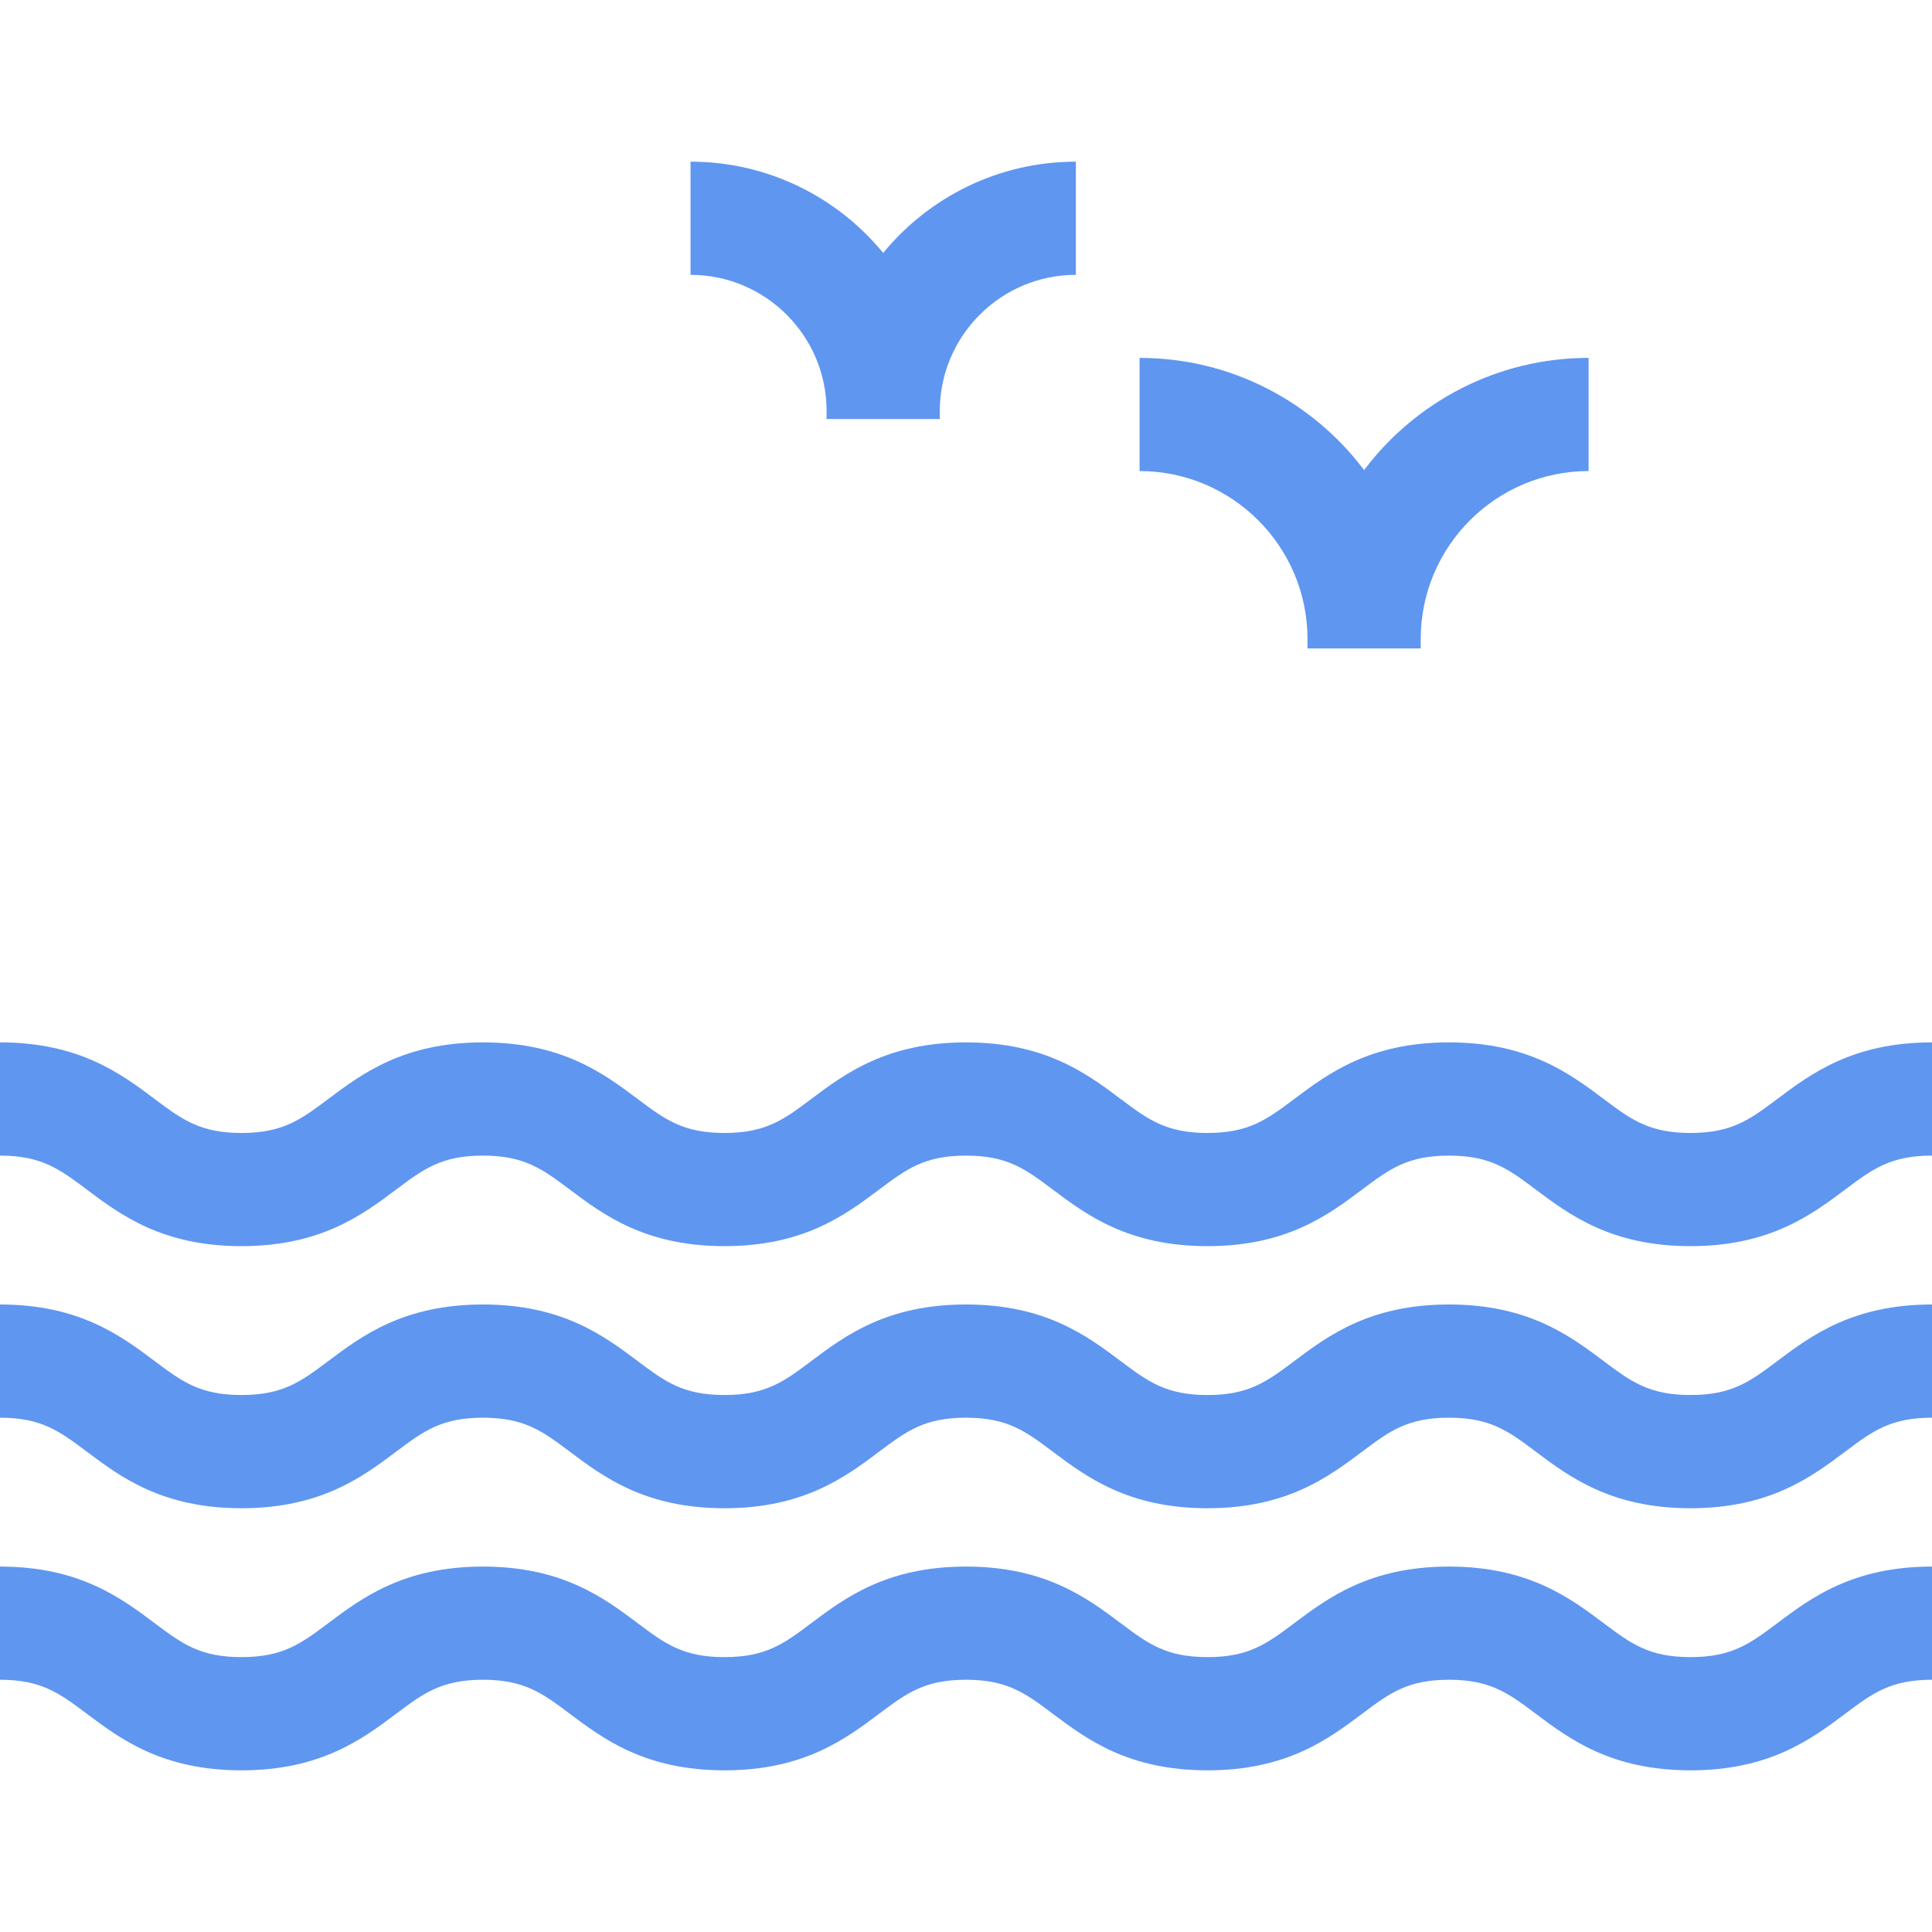 <svg width="50" height="50" viewBox="0 0 50 50" fill="none" xmlns="http://www.w3.org/2000/svg">
<g clip-path="url(#clip0)">
<path d="M45.996 28.442C45.29 28.971 44.824 29.321 43.749 29.321C42.675 29.321 42.209 28.971 41.503 28.442C40.633 27.789 39.55 26.977 37.499 26.977C35.448 26.977 34.365 27.789 33.495 28.442C32.789 28.971 32.323 29.321 31.249 29.321C30.175 29.321 29.709 28.971 29.003 28.442C28.133 27.789 27.05 26.977 24.999 26.977C22.948 26.977 21.865 27.789 20.995 28.442C20.29 28.971 19.823 29.321 18.749 29.321C17.675 29.321 17.209 28.971 16.503 28.442C15.633 27.789 14.55 26.977 12.499 26.977C10.448 26.977 9.366 27.789 8.495 28.442C7.79 28.971 7.323 29.321 6.249 29.321C5.175 29.321 4.709 28.971 4.003 28.442C3.133 27.789 2.05 26.977 -0 26.977V29.907C1.074 29.907 1.54 30.256 2.246 30.785C3.116 31.438 4.199 32.25 6.249 32.25C8.3 32.25 9.383 31.438 10.253 30.785C10.959 30.256 11.425 29.907 12.499 29.907C13.573 29.907 14.04 30.256 14.745 30.785C15.616 31.438 16.698 32.25 18.749 32.25C20.8 32.25 21.883 31.438 22.753 30.785C23.459 30.256 23.925 29.907 24.999 29.907C26.073 29.907 26.539 30.256 27.245 30.785C28.115 31.438 29.198 32.25 31.249 32.25C33.3 32.25 34.383 31.438 35.253 30.785C35.959 30.256 36.425 29.907 37.499 29.907C38.573 29.907 39.04 30.256 39.745 30.785C40.616 31.438 41.699 32.25 43.749 32.25C45.8 32.25 46.883 31.438 47.754 30.785C48.459 30.256 48.926 29.907 50 29.907V26.977C47.949 26.977 46.866 27.789 45.996 28.442Z" fill="#5F96F0"/>
<path d="M43.749 36.103C42.675 36.103 42.209 35.754 41.503 35.225C40.633 34.572 39.55 33.76 37.499 33.76C35.448 33.76 34.365 34.572 33.495 35.225C32.789 35.754 32.323 36.103 31.249 36.103C30.175 36.103 29.709 35.754 29.003 35.225C28.133 34.572 27.05 33.76 24.999 33.76C22.948 33.76 21.865 34.572 20.995 35.225C20.29 35.754 19.823 36.103 18.749 36.103C17.675 36.103 17.209 35.754 16.503 35.225C15.633 34.572 14.55 33.76 12.499 33.76C10.448 33.76 9.366 34.572 8.495 35.225C7.79 35.754 7.323 36.103 6.249 36.103C5.175 36.103 4.709 35.754 4.003 35.225C3.133 34.572 2.05 33.76 -0 33.76V36.69C1.074 36.69 1.54 37.039 2.246 37.568C3.116 38.221 4.199 39.033 6.249 39.033C8.3 39.033 9.383 38.221 10.253 37.568C10.959 37.039 11.425 36.69 12.499 36.69C13.573 36.69 14.04 37.039 14.745 37.568C15.616 38.221 16.698 39.033 18.749 39.033C20.8 39.033 21.883 38.221 22.753 37.568C23.459 37.039 23.925 36.69 24.999 36.69C26.073 36.69 26.539 37.039 27.245 37.568C28.115 38.221 29.198 39.033 31.249 39.033C33.3 39.033 34.383 38.221 35.253 37.568C35.959 37.039 36.425 36.69 37.499 36.69C38.573 36.69 39.04 37.039 39.745 37.568C40.616 38.221 41.699 39.033 43.749 39.033C45.8 39.033 46.883 38.221 47.754 37.568C48.459 37.039 48.926 36.69 50 36.69V33.76C47.949 33.76 46.866 34.572 45.996 35.225C45.29 35.754 44.824 36.103 43.749 36.103Z" fill="#5F96F0"/>
<path d="M43.749 42.886C42.675 42.886 42.209 42.537 41.503 42.008C40.633 41.355 39.55 40.543 37.499 40.543C35.448 40.543 34.365 41.355 33.495 42.008C32.789 42.537 32.323 42.886 31.249 42.886C30.175 42.886 29.709 42.537 29.003 42.008C28.133 41.355 27.05 40.543 24.999 40.543C22.948 40.543 21.865 41.355 20.995 42.008C20.29 42.537 19.823 42.886 18.749 42.886C17.675 42.886 17.209 42.537 16.503 42.008C15.633 41.355 14.55 40.543 12.499 40.543C10.448 40.543 9.366 41.355 8.495 42.008C7.79 42.537 7.323 42.886 6.249 42.886C5.175 42.886 4.709 42.537 4.003 42.008C3.133 41.355 2.05 40.543 -0 40.543V43.472C1.074 43.472 1.54 43.822 2.246 44.351C3.116 45.004 4.199 45.816 6.249 45.816C8.3 45.816 9.383 45.004 10.253 44.351C10.959 43.822 11.425 43.472 12.499 43.472C13.573 43.472 14.04 43.822 14.745 44.351C15.616 45.004 16.698 45.816 18.749 45.816C20.8 45.816 21.883 45.004 22.753 44.351C23.459 43.822 23.925 43.472 24.999 43.472C26.073 43.472 26.539 43.822 27.245 44.351C28.115 45.004 29.198 45.816 31.249 45.816C33.3 45.816 34.383 45.004 35.253 44.351C35.959 43.822 36.425 43.472 37.499 43.472C38.573 43.472 39.04 43.822 39.745 44.351C40.616 45.004 41.699 45.816 43.749 45.816C45.8 45.816 46.883 45.004 47.754 44.351C48.459 43.822 48.926 43.472 50 43.472V40.543C47.949 40.543 46.866 41.355 45.996 42.008C45.29 42.537 44.824 42.886 43.749 42.886Z" fill="#5F96F0"/>
<path d="M33.838 16.537V16.781H36.768V16.537C36.768 14.141 38.717 12.191 41.113 12.191V9.262C38.742 9.262 36.632 10.403 35.303 12.165C33.974 10.403 31.864 9.262 29.492 9.262V12.191C31.888 12.191 33.838 14.141 33.838 16.537Z" fill="#5F96F0"/>
<path d="M21.392 10.635V10.844H24.322V10.635C24.322 8.693 25.902 7.113 27.843 7.113V4.184C25.837 4.184 24.041 5.105 22.857 6.546C21.673 5.105 19.878 4.184 17.871 4.184V7.113C19.813 7.113 21.392 8.693 21.392 10.635Z" fill="#5F96F0"/>
</g>
<defs>
<clipPath id="clip0">
<rect width="50" height="50" fill="white"/>
</clipPath>
</defs>
</svg>
